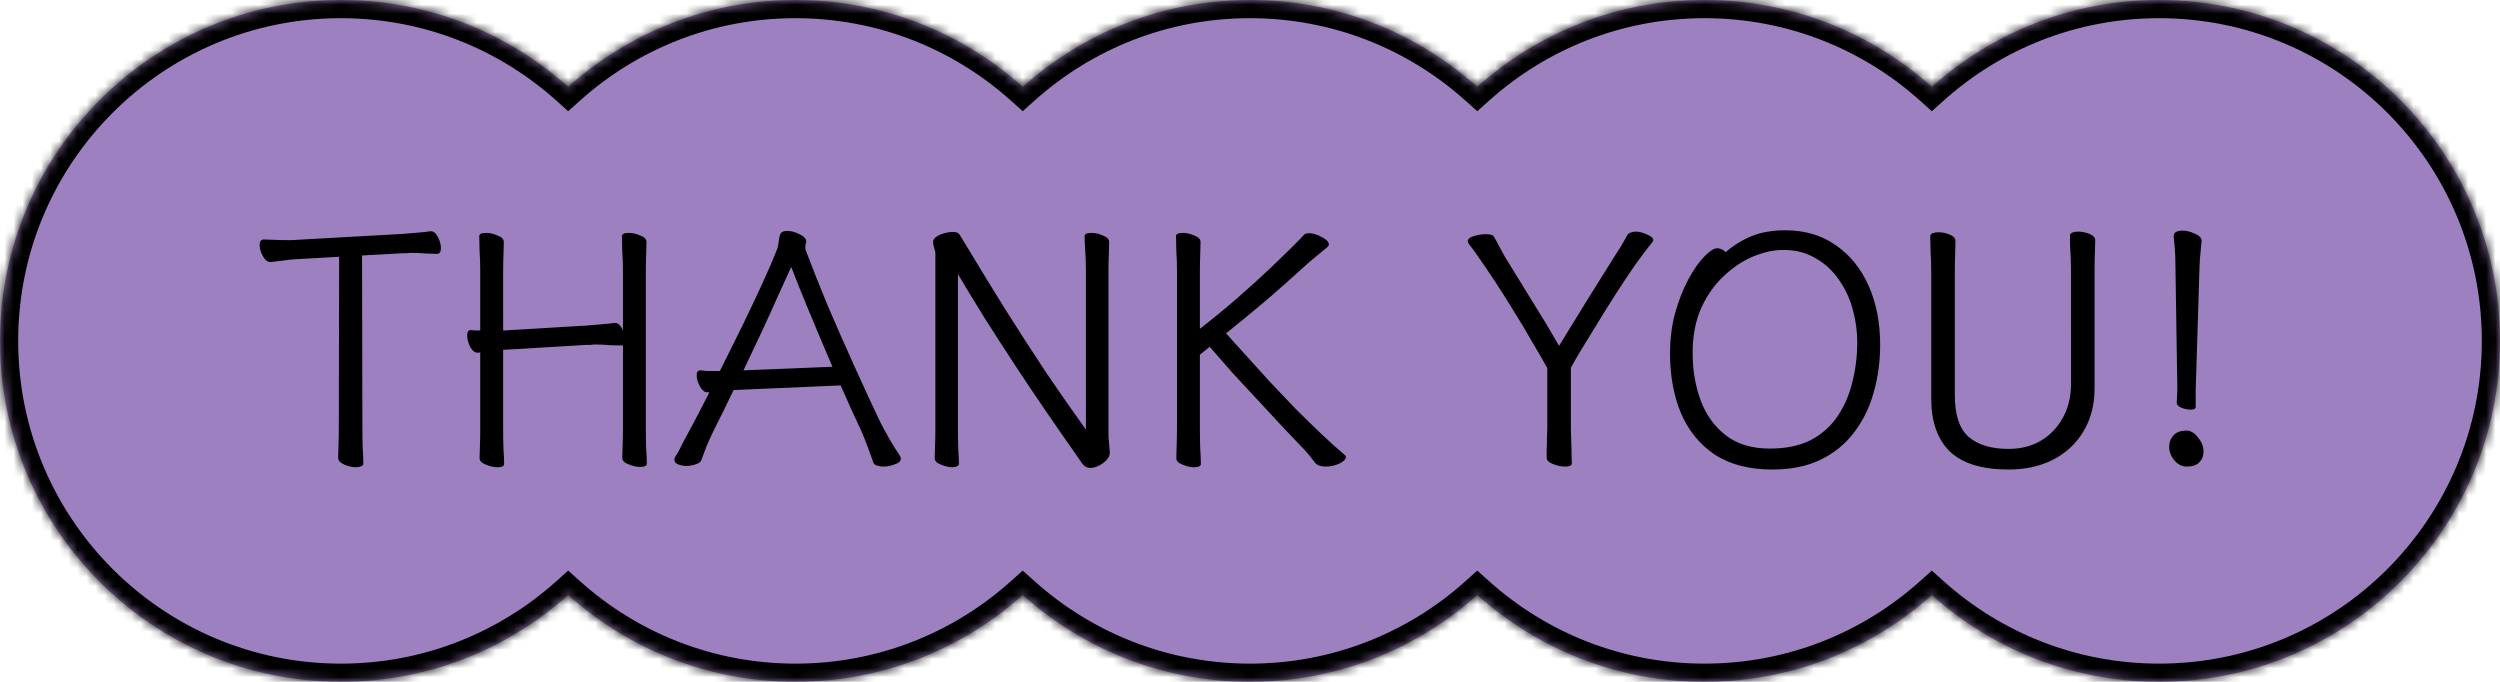 <svg width="275" height="75" fill="none" xmlns="http://www.w3.org/2000/svg"><mask id="a" fill="#fff"><path fill-rule="evenodd" clip-rule="evenodd" d="M37.5 75c9.604 0 18.366-3.611 25-9.549C69.135 71.389 77.896 75 87.5 75s18.366-3.611 25-9.549c6.634 5.938 15.396 9.549 25 9.549s18.366-3.611 25-9.549c6.634 5.938 15.396 9.549 25 9.549s18.366-3.611 25-9.549c6.634 5.938 15.396 9.549 25 9.549 20.711 0 37.5-16.789 37.5-37.5S258.211 0 237.5 0c-9.604 0-18.366 3.611-25 9.549C205.866 3.611 197.104 0 187.5 0s-18.366 3.611-25 9.549C155.866 3.611 147.104 0 137.5 0s-18.366 3.611-25 9.549C105.866 3.611 97.104 0 87.5 0s-18.366 3.611-25 9.549C55.865 3.611 47.104 0 37.5 0 16.789 0 0 16.789 0 37.5S16.789 75 37.5 75Z"/></mask><path fill-rule="evenodd" clip-rule="evenodd" d="M37.5 75c9.604 0 18.366-3.611 25-9.549C69.135 71.389 77.896 75 87.5 75s18.366-3.611 25-9.549c6.634 5.938 15.396 9.549 25 9.549s18.366-3.611 25-9.549c6.634 5.938 15.396 9.549 25 9.549s18.366-3.611 25-9.549c6.634 5.938 15.396 9.549 25 9.549 20.711 0 37.5-16.789 37.5-37.5S258.211 0 237.5 0c-9.604 0-18.366 3.611-25 9.549C205.866 3.611 197.104 0 187.5 0s-18.366 3.611-25 9.549C155.866 3.611 147.104 0 137.5 0s-18.366 3.611-25 9.549C105.866 3.611 97.104 0 87.5 0s-18.366 3.611-25 9.549C55.865 3.611 47.104 0 37.5 0 16.789 0 0 16.789 0 37.5S16.789 75 37.5 75Z" fill="#9D80BF"/><path d="m62.5 65.451 1.334-1.49L62.5 62.767l-1.334 1.194L62.5 65.451Zm50 0 1.334-1.49-1.334-1.194-1.334 1.194 1.334 1.49Zm50 0 1.334-1.49-1.334-1.194-1.334 1.194 1.334 1.49Zm50 0 1.334-1.49-1.334-1.194-1.334 1.194 1.334 1.49Zm0-55.903-1.334 1.49 1.334 1.194 1.334-1.194-1.334-1.49Zm-50 0-1.334 1.49 1.334 1.194 1.334-1.194-1.334-1.49Zm-50 0-1.334 1.49 1.334 1.194 1.334-1.194-1.334-1.49Zm-50 0-1.334 1.49L62.5 12.233l1.334-1.194L62.5 9.549ZM61.166 63.961C54.884 69.584 46.593 73 37.5 73v4c10.115 0 19.347-3.805 26.334-10.058l-2.668-2.981ZM87.5 73c-9.094 0-17.384-3.416-23.666-9.039l-2.668 2.981C68.153 73.195 77.385 77 87.5 77v-4Zm23.666-9.039C104.884 69.584 96.594 73 87.5 73v4c10.115 0 19.347-3.805 26.334-10.058l-2.668-2.981ZM137.5 73c-9.093 0-17.384-3.416-23.666-9.039l-2.668 2.981C118.153 73.195 127.385 77 137.5 77v-4Zm23.666-9.039C154.884 69.584 146.593 73 137.5 73v4c10.115 0 19.347-3.805 26.334-10.058l-2.668-2.981ZM187.5 73c-9.093 0-17.384-3.416-23.666-9.039l-2.668 2.981C168.153 73.195 177.385 77 187.5 77v-4Zm23.666-9.039C204.884 69.584 196.593 73 187.5 73v4c10.115 0 19.347-3.805 26.334-10.058l-2.668-2.981ZM237.5 73c-9.093 0-17.384-3.416-23.666-9.039l-2.668 2.981C218.153 73.195 227.385 77 237.5 77v-4ZM273 37.5c0 19.606-15.894 35.5-35.5 35.5v4c21.815 0 39.5-17.685 39.5-39.5h-4ZM237.5 2C257.106 2 273 17.894 273 37.5h4C277 15.685 259.315-2 237.5-2v4Zm-23.666 9.039C220.116 5.416 228.407 2 237.5 2v-4c-10.115 0-19.347 3.805-26.334 10.058l2.668 2.981ZM187.5 2c9.093 0 17.384 3.416 23.666 9.039l2.668-2.981C206.847 1.805 197.615-2 187.5-2v4Zm-23.666 9.039C170.116 5.416 178.407 2 187.5 2v-4c-10.115 0-19.347 3.805-26.334 10.058l2.668 2.981ZM137.5 2c9.093 0 17.384 3.416 23.666 9.039l2.668-2.981C156.847 1.805 147.615-2 137.5-2v4Zm-23.666 9.039C120.116 5.416 128.407 2 137.5 2v-4c-10.115 0-19.347 3.805-26.334 10.058l2.668 2.981ZM87.5 2c9.094 0 17.384 3.416 23.666 9.039l2.668-2.981C106.847 1.805 97.615-2 87.5-2v4Zm-23.666 9.039C70.116 5.416 78.406 2 87.5 2v-4C77.385-2 68.153 1.805 61.166 8.058l2.668 2.981ZM37.5 2c9.094 0 17.384 3.416 23.666 9.039l2.668-2.981C56.847 1.805 47.615-2 37.5-2v4ZM2 37.5C2 17.894 17.894 2 37.5 2v-4C15.685-2-2 15.685-2 37.5h4ZM37.5 73C17.894 73 2 57.106 2 37.5h-4C-2 59.315 15.685 77 37.5 77v-4Z" fill="#000" mask="url(#a)"/><path d="m37.306 28.248-4.536.252c-.6.024-1.188.084-1.764.18-.552.072-.96.12-1.224.144h-.036c-.312 0-.588-.216-.828-.648-.24-.432-.36-.828-.36-1.188 0-.432.156-.648.468-.648.192 0 .528.012 1.008.036.48.024.996.036 1.548.036h.576c.216-.024.408-.036.576-.036l11.592-.648c.552-.048 1.116-.096 1.692-.144.576-.048 1.008-.096 1.296-.144h.108c.288 0 .54.216.756.648.216.432.324.828.324 1.188 0 .432-.144.648-.432.648-.24 0-.636-.012-1.188-.036-.552-.048-1.116-.072-1.692-.072-.144 0-.288.012-.432.036h-.396l-4.536.252.036 19.08c0 .744.012 1.464.036 2.16.048.696.072 1.248.072 1.656 0 .144-.084.24-.252.288-.144.072-.336.108-.576.108-.384 0-.804-.096-1.26-.288-.456-.192-.684-.444-.684-.756 0-.288.012-.732.036-1.332.024-.624.036-1.248.036-1.872l.036-18.9Zm31.217 9.72c-.024 0-.06.012-.108.036h-.108c-.24 0-.636-.012-1.188-.036-.552-.048-1.116-.072-1.692-.072-.144 0-.288.012-.432.036h-.396l-9.036.54h-.216v8.748c0 .744.012 1.464.036 2.16.048.696.072 1.248.072 1.656 0 .24-.252.36-.756.36-.384 0-.804-.096-1.26-.288-.456-.168-.684-.408-.684-.72 0-.288.012-.732.036-1.332.024-.624.036-1.248.036-1.872V38.76c-.072.024-.156.036-.252.036h-.036c-.312 0-.588-.216-.828-.648-.216-.456-.324-.876-.324-1.26s.132-.576.396-.576h.036c.096 0 .228.012.396.036h.612v-6.552c0-.744-.024-1.464-.072-2.16-.024-.696-.036-1.248-.036-1.656 0-.24.252-.36.756-.36.408 0 .828.096 1.26.288.456.168.684.408.684.72 0 .288-.012.744-.036 1.368-.024.6-.036 1.212-.036 1.836v6.516h.18l9.036-.54c.552-.048 1.116-.096 1.692-.144.576-.048 1.008-.096 1.296-.144h.108c.192 0 .36.084.504.252.144.144.264.348.36.612v-6.588c0-.744-.024-1.464-.072-2.16-.024-.696-.036-1.248-.036-1.656 0-.24.252-.36.756-.36.408 0 .828.096 1.26.288.456.168.684.408.684.72 0 .288-.012.744-.036 1.368-.024.6-.036 1.212-.036 1.836v17.352c0 .744.012 1.464.036 2.16.048.696.072 1.248.072 1.656 0 .24-.252.36-.756.36-.384 0-.804-.096-1.26-.288-.456-.168-.684-.408-.684-.72 0-.288.012-.732.036-1.332.024-.624.036-1.248.036-1.872v-9.18ZM80.843 42.9h-.144c-.384.816-.768 1.608-1.152 2.376l-1.08 2.16c-.192.384-.432.912-.72 1.584-.264.672-.468 1.212-.612 1.62-.072.192-.276.336-.612.432-.312.12-.648.18-1.008.18-.336 0-.648-.06-.936-.18-.264-.096-.396-.264-.396-.504 0-.144.048-.276.144-.396.096-.144.192-.3.288-.468l.468-.936c.24-.432.588-1.08 1.044-1.944.48-.888 1.116-2.112 1.908-3.672h-.252c-.288 0-.552-.216-.792-.648-.24-.456-.36-.864-.36-1.224s.132-.54.396-.54h.072l.648.072h1.44c.816-1.632 1.632-3.276 2.448-4.932.816-1.68 1.56-3.252 2.232-4.716.672-1.464 1.2-2.688 1.584-3.672.096-.216.168-.54.216-.972.048-.456.132-.756.252-.9.12-.144.348-.216.684-.216.408 0 .828.108 1.26.324.432.192.696.408.792.648v.072c.024.024.036.048.036.072 0 .096-.024.216-.072.36-.024.12-.036.24-.036.36s.012.204.036.252c.696 1.848 1.5 3.876 2.412 6.084.936 2.184 1.908 4.392 2.916 6.624 1.008 2.232 1.98 4.332 2.916 6.3.192.384.492.936.9 1.656.408.72.804 1.356 1.188 1.908.048.072.084.144.108.216.024.048.036.096.036.144 0 .288-.216.504-.648.648-.432.168-.852.252-1.26.252-.264 0-.504-.036-.72-.108-.216-.072-.348-.18-.396-.324-.144-.432-.348-.996-.612-1.692-.264-.72-.492-1.296-.684-1.728-.36-.768-.732-1.572-1.116-2.412-.384-.864-.78-1.752-1.188-2.664l-11.628.504Zm10.728-2.556c-.888-2.064-1.74-4.08-2.556-6.048-.816-1.968-1.476-3.612-1.98-4.932-.408.912-.9 1.992-1.476 3.24-.552 1.248-1.152 2.568-1.8 3.96-.648 1.392-1.308 2.784-1.98 4.176l9.792-.396ZM119.45 29.796c0-.744-.024-1.464-.072-2.16-.048-.696-.072-1.248-.072-1.656 0-.24.252-.36.756-.36.408 0 .828.096 1.26.288.456.168.684.408.684.72 0 .288-.012.744-.036 1.368-.024.6-.036 1.212-.036 1.836v18.036c0 .216.024.552.072 1.008.048.432.072.756.072.972 0 .24-.12.492-.36.756-.216.24-.492.444-.828.612-.336.168-.648.252-.936.252-.384 0-.696-.168-.936-.504-.216-.336-.42-.636-.612-.9-1.032-1.464-2.124-3.036-3.276-4.716-1.152-1.68-2.304-3.396-3.456-5.148-1.152-1.752-2.268-3.48-3.348-5.184-1.056-1.704-2.04-3.324-2.952-4.86V47.22c0 .744.012 1.464.036 2.16.048.696.072 1.248.072 1.656 0 .12-.072.204-.216.252-.144.072-.312.108-.504.108-.384 0-.804-.096-1.26-.288-.456-.168-.684-.408-.684-.72 0-.288.012-.732.036-1.332.024-.624.036-1.248.036-1.872v-19.26c0-.216-.048-.444-.144-.684-.072-.264-.108-.48-.108-.648 0-.096.012-.156.036-.18.12-.264.408-.48.864-.648.48-.168.9-.252 1.26-.252.144 0 .252.012.324.036.216.024.372.132.468.324l.36.576c1.512 2.52 3.036 5.016 4.572 7.488 1.56 2.472 3.096 4.848 4.608 7.128 1.536 2.256 2.976 4.32 4.32 6.192v-17.46Zm10.018 0c0-.744-.024-1.464-.072-2.16-.024-.696-.036-1.248-.036-1.656 0-.24.252-.36.756-.36.408 0 .828.096 1.26.288.456.168.684.408.684.72 0 .288-.012.744-.036 1.368-.024.6-.036 1.212-.036 1.836v6.336c1.512-1.176 2.928-2.34 4.248-3.492 1.344-1.176 2.532-2.256 3.564-3.24 1.032-.984 1.86-1.788 2.484-2.412.648-.648 1.032-1.044 1.152-1.188.096-.12.288-.18.576-.18.432 0 .9.144 1.404.432.504.264.756.528.756.792 0 .12-.048.216-.144.288-.36.312-.78.66-1.26 1.044s-1.02.852-1.62 1.404c-1.104 1.008-2.364 2.124-3.78 3.348-1.416 1.2-2.916 2.436-4.5 3.708.024 0 .24.24.648.72.432.48 1.008 1.116 1.728 1.908.72.792 1.524 1.68 2.412 2.664.912.96 1.848 1.944 2.808 2.952.984.984 1.944 1.92 2.88 2.808.936.888 1.788 1.656 2.556 2.304.096.072.144.156.144.252 0 .24-.24.48-.72.72-.48.216-.984.324-1.512.324-.24 0-.468-.036-.684-.108-.216-.072-.384-.192-.504-.36-.144-.192-.312-.408-.504-.648-.192-.24-.432-.516-.72-.828-.648-.672-1.404-1.464-2.268-2.376-.84-.912-1.74-1.884-2.7-2.916-.96-1.032-1.908-2.052-2.844-3.06-.912-1.032-1.752-1.992-2.52-2.88l-1.08.864v7.992c0 .816.012 1.596.036 2.34.048.72.072 1.284.072 1.692 0 .24-.252.36-.756.36-.384 0-.804-.096-1.26-.288-.456-.168-.684-.408-.684-.72 0-.288.012-.756.036-1.404.024-.648.036-1.32.036-2.016V29.796Zm40.734 10.692c-.504-.912-1.08-1.908-1.728-2.988-.624-1.104-1.284-2.208-1.98-3.312-.672-1.104-1.332-2.148-1.98-3.132-.648-.984-1.224-1.836-1.728-2.556-.504-.744-.888-1.272-1.152-1.584-.12-.168-.18-.288-.18-.36 0-.264.216-.456.648-.576.456-.144.888-.216 1.296-.216.504 0 .804.072.9.216.192.312.396.684.612 1.116.216.408.42.78.612 1.116.984 1.584 1.98 3.204 2.988 4.86 1.032 1.632 2.028 3.288 2.988 4.968 1.056-1.728 2.052-3.348 2.988-4.86.936-1.512 1.956-3.144 3.06-4.896.312-.48.588-.912.828-1.296.24-.408.456-.792.648-1.152.072-.12.192-.204.36-.252.168-.072.336-.108.504-.108.432 0 .864.108 1.296.324.456.192.684.396.684.612 0 .024-.024.084-.072.18-.552.672-1.188 1.512-1.908 2.52-.696 1.008-1.416 2.088-2.16 3.24-.72 1.128-1.416 2.244-2.088 3.348-.672 1.08-1.26 2.04-1.764 2.88-.504.84-.864 1.464-1.08 1.872v6.696c0 .288.012.684.036 1.188.024.504.036.996.036 1.476.024.48.036.864.036 1.152 0 .24-.252.36-.756.36-.408 0-.852-.096-1.332-.288-.456-.168-.684-.408-.684-.72v-.864c.024-.408.036-.828.036-1.26.024-.432.036-.792.036-1.08v-6.624Zm19.623-12.744c.84-.744 1.788-1.332 2.844-1.764 1.056-.432 2.292-.648 3.708-.648 2.16 0 4.02.552 5.58 1.656 1.56 1.08 2.76 2.568 3.6 4.464.84 1.896 1.26 4.056 1.26 6.48 0 1.848-.24 3.6-.72 5.256-.456 1.656-1.176 3.12-2.16 4.392-.96 1.272-2.184 2.268-3.672 2.988-1.488.72-3.252 1.08-5.292 1.08-2.568 0-4.692-.552-6.372-1.656-1.656-1.128-2.892-2.652-3.708-4.572-.792-1.92-1.188-4.104-1.188-6.552 0-1.608.192-3.108.576-4.5.408-1.416.9-2.652 1.476-3.708s1.152-1.872 1.728-2.448c.576-.6 1.044-.9 1.404-.9.192 0 .372.048.54.144.168.072.3.168.396.288Zm4.86 21.6c1.776 0 3.276-.312 4.5-.936 1.224-.648 2.208-1.524 2.952-2.628.744-1.104 1.284-2.352 1.62-3.744.36-1.416.54-2.88.54-4.392 0-1.224-.168-2.436-.504-3.636-.336-1.224-.852-2.316-1.548-3.276-.672-.984-1.524-1.764-2.556-2.34-1.008-.6-2.184-.9-3.528-.9-1.032 0-2.136.24-3.312.72-1.152.48-2.232 1.2-3.24 2.16-1.008.936-1.836 2.112-2.484 3.528-.624 1.416-.936 3.048-.936 4.896 0 1.92.3 3.684.9 5.292.6 1.584 1.524 2.856 2.772 3.816 1.248.96 2.856 1.44 4.824 1.44Zm33.124-19.764c0-.336-.012-.756-.036-1.26-.024-.504-.048-.984-.072-1.44v-.972c0-.144.084-.252.252-.324.192-.072.408-.108.648-.108.408 0 .816.084 1.224.252.432.168.648.408.648.72 0 .288-.012.732-.036 1.332-.024.6-.036 1.212-.036 1.836V42.72c0 1.776-.396 3.336-1.188 4.68-.792 1.344-1.896 2.388-3.312 3.132-1.416.744-3.072 1.116-4.968 1.116-2.904 0-5.052-.66-6.444-1.98-1.368-1.344-2.052-3.276-2.052-5.796V29.904c0-.744-.024-1.476-.072-2.196-.024-.744-.036-1.32-.036-1.728 0-.144.084-.252.252-.324.192-.072.408-.108.648-.108.408 0 .816.084 1.224.252.432.168.648.408.648.72 0 .288-.012.78-.036 1.476-.024.696-.036 1.356-.036 1.98V43.44c0 2.184.504 3.72 1.512 4.608 1.032.888 2.496 1.332 4.392 1.332 1.344 0 2.532-.3 3.564-.9 1.032-.624 1.836-1.464 2.412-2.52.6-1.08.9-2.304.9-3.672V29.58Zm13.715 15.192c0 .192-.192.288-.576.288-.312 0-.648-.072-1.008-.216-.336-.144-.504-.336-.504-.576v-.036c.024-.192.036-.408.036-.648.024-.264.036-.516.036-.756l-.216-13.932c0-.504-.024-1.068-.072-1.692-.048-.624-.084-1.008-.108-1.152v-.072c0-.216.084-.372.252-.468.192-.096.42-.144.684-.144.432 0 .888.108 1.368.324.504.216.756.48.756.792v.036c-.024.384-.06.78-.108 1.188-.048.384-.084.84-.108 1.368l-.432 13.896v1.8Zm.864 4.896c0 .48-.156.876-.468 1.188-.288.312-.756.468-1.404.468-.504 0-.948-.228-1.332-.684-.384-.456-.576-.948-.576-1.476 0-.504.156-.924.468-1.26.312-.36.792-.54 1.44-.54.456 0 .876.252 1.26.756.408.48.612.996.612 1.548Z" fill="#000"/></svg>